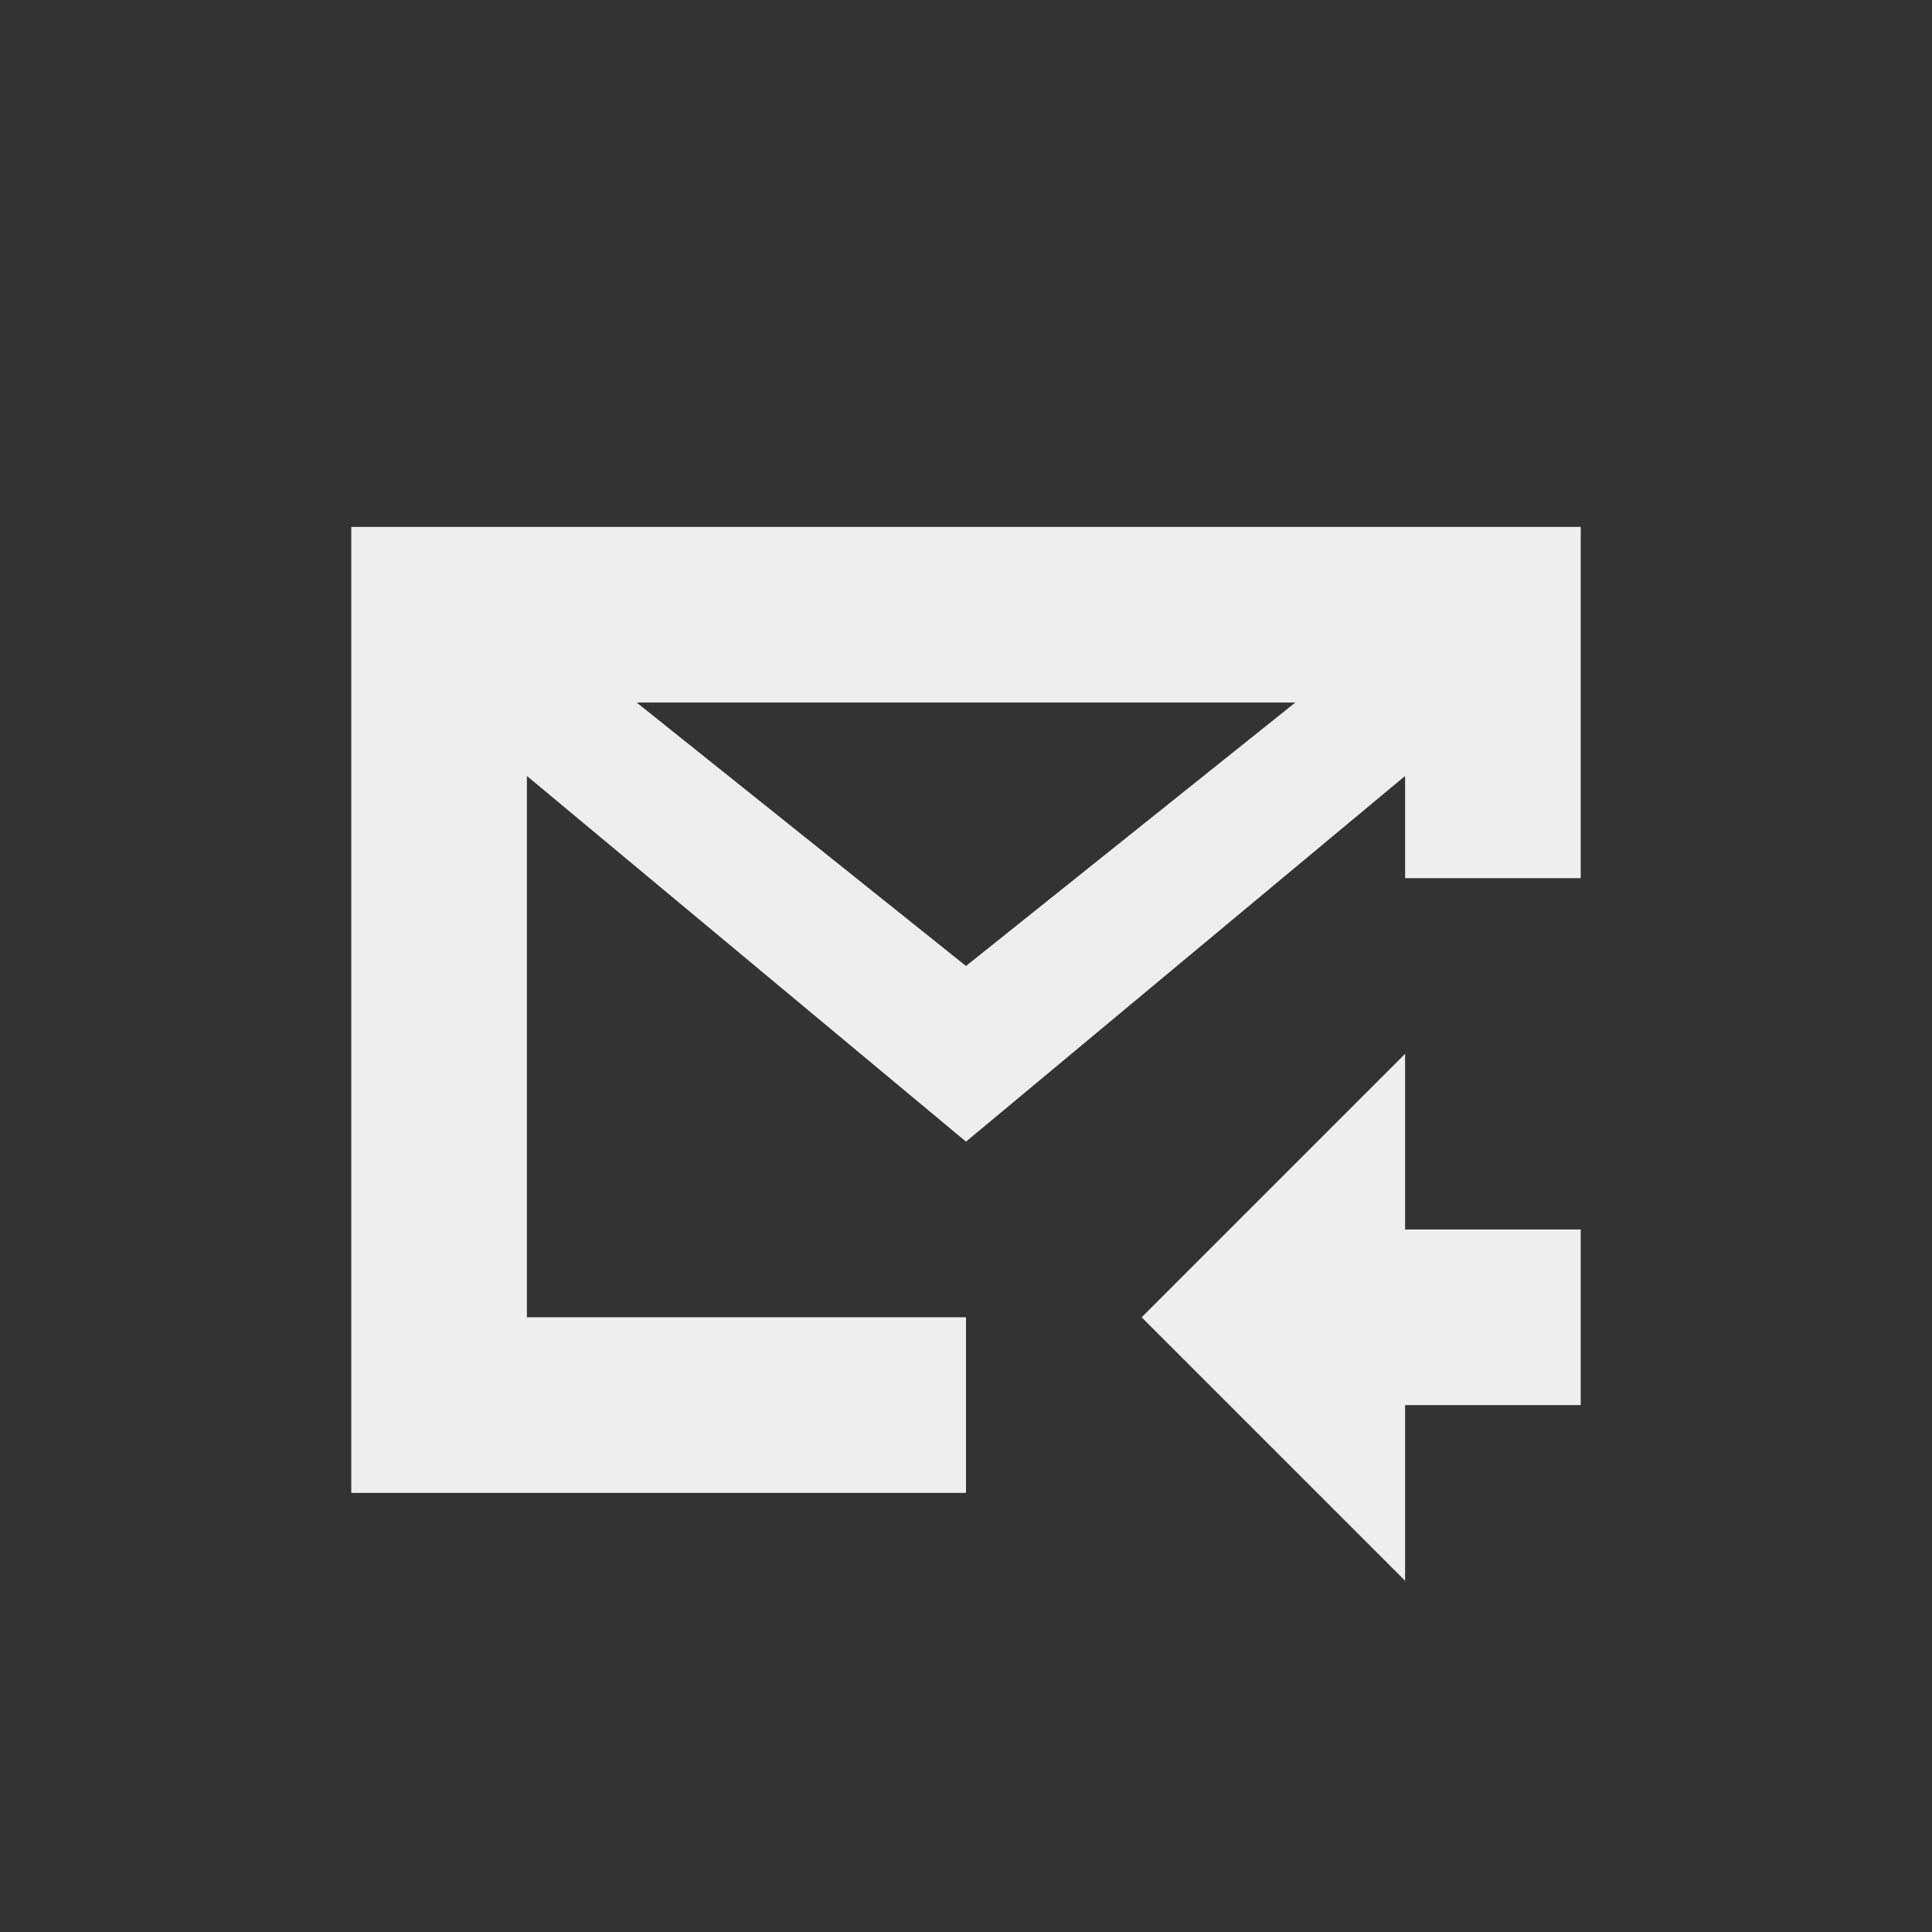 
<svg xmlns="http://www.w3.org/2000/svg" xmlns:xlink="http://www.w3.org/1999/xlink" width="22px" height="22px" viewBox="0 0 22 22" version="1.1">
<rect x="0" y="0" width="22" height="22" fill="#333333" stroke="none"/>
<g id="surface1">
<defs>
  <style id="current-color-scheme" type="text/css">
   .ColorScheme-Text { color:#eeeeee; } .ColorScheme-Highlight { color:#424242; }
  </style>
 </defs>
<path style="fill:currentColor" class="ColorScheme-Text" d="M 4 6 L 4 17 L 11 17 L 11 15 L 6 15 L 6 8.836 L 11 13 L 16 8.836 L 16 10 L 18 10 L 18 6 Z M 7.25 8 L 14.75 8 L 11 11 Z M 16 12 L 13 15 L 16 18 L 16 16 L 18 16 L 18 14 L 16 14 Z M 16 12 "/>
</g>
</svg>

